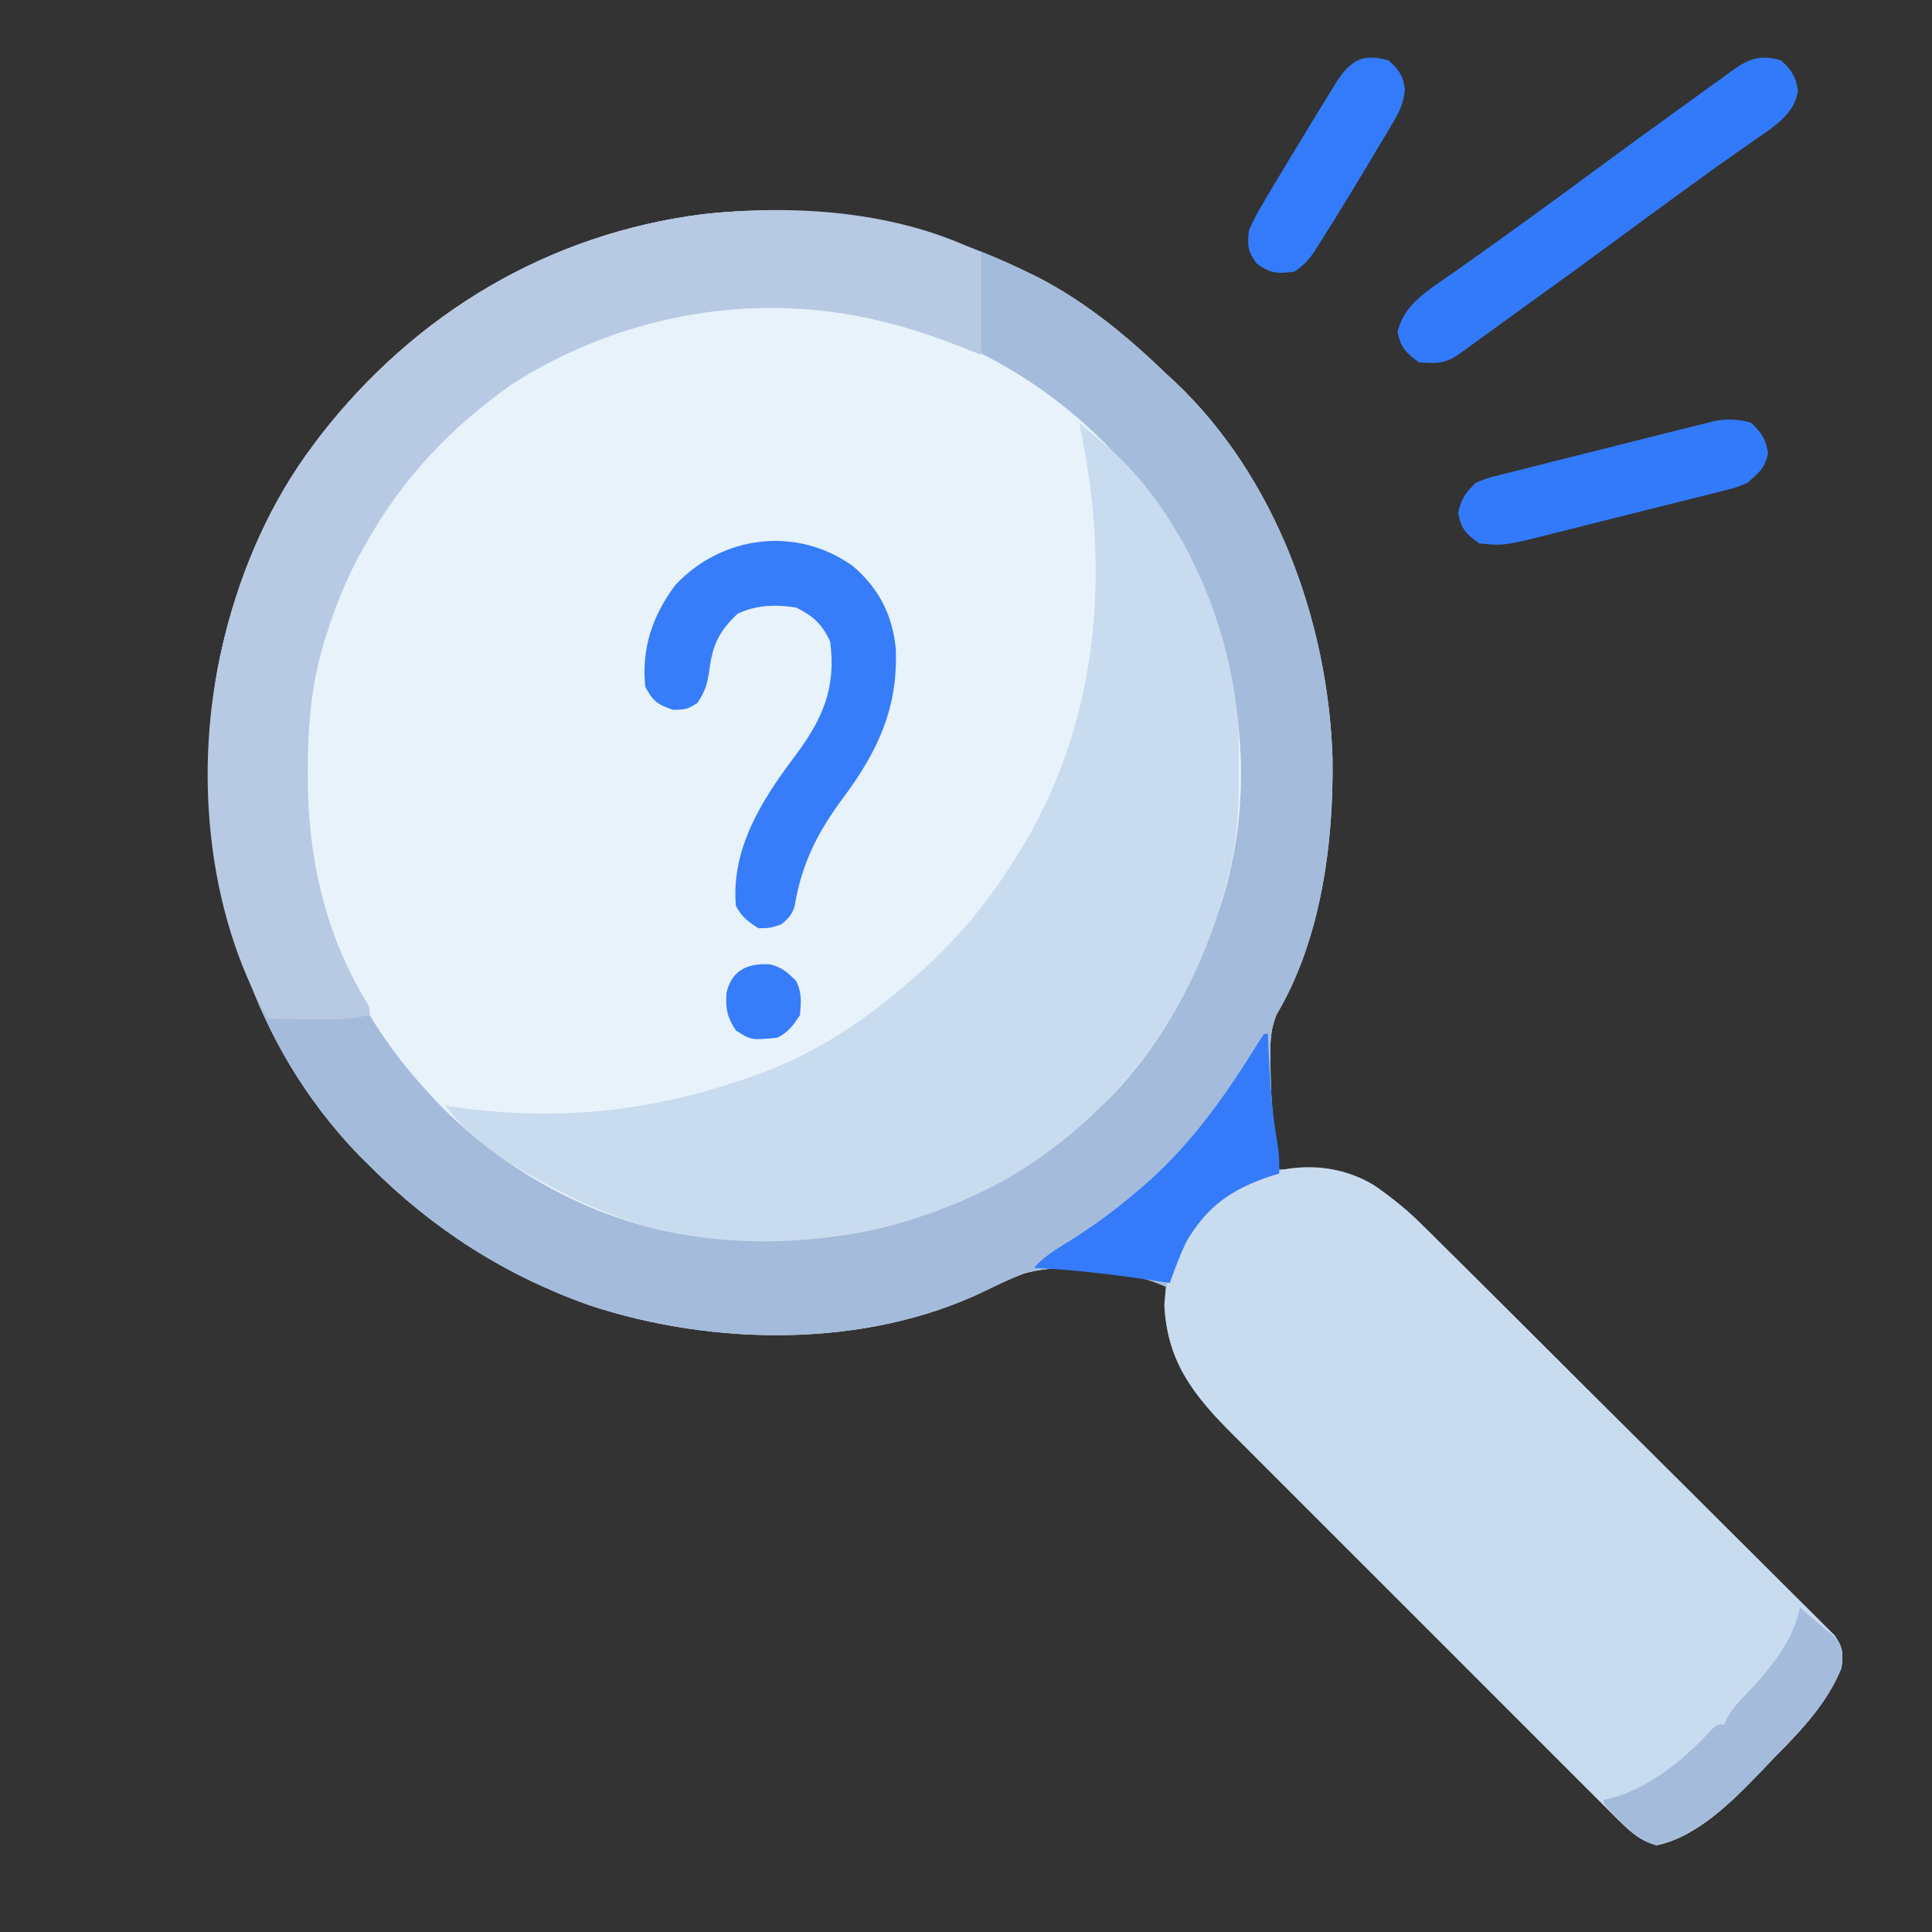 <?xml version="1.0" encoding="UTF-8"?>
<svg version="1.1" xmlns="http://www.w3.org/2000/svg" width="512" height="512">
<rect width="100%" height="100%" fill="#333333" stroke="none"/>
<path d="M0 0 C1.017 0.494 2.034 0.987 3.082 1.496 C15.836 8.088 26.721 17.088 37 27 C37.779 27.715 38.557 28.431 39.359 29.168 C65.999 54.344 79.883 92.566 81.125 128.629 C81.48 151.322 78.102 176.981 66.34 196.797 C64.496 201.206 64.594 205.083 64.688 209.812 C64.696 210.728 64.704 211.643 64.713 212.587 C64.861 221.14 65.759 229.543 67 238 C67.967 237.954 68.934 237.907 69.93 237.859 C83.816 237.474 92.404 240.986 102.582 250.384 C105.598 253.31 108.582 256.266 111.557 259.234 C112.7 260.369 113.844 261.503 114.989 262.636 C118.076 265.697 121.156 268.765 124.235 271.835 C126.16 273.754 128.086 275.671 130.012 277.589 C136.044 283.593 142.071 289.601 148.093 295.615 C155.038 302.551 161.995 309.473 168.964 316.385 C174.359 321.736 179.743 327.1 185.118 332.472 C188.325 335.677 191.537 338.878 194.762 342.066 C197.789 345.061 200.802 348.069 203.804 351.089 C204.908 352.194 206.017 353.295 207.132 354.39 C208.652 355.885 210.153 357.397 211.65 358.915 C212.495 359.757 213.34 360.599 214.211 361.467 C216.412 364.583 216.447 366.26 216 370 C212.267 379.267 205.433 386.414 198.542 393.427 C197.056 394.943 195.593 396.478 194.133 398.02 C186.929 405.478 177.609 414.815 167 417 C162.653 415.718 160.168 413.545 156.991 410.372 C156.512 409.898 156.034 409.424 155.541 408.936 C153.944 407.351 152.358 405.755 150.771 404.16 C149.627 403.019 148.481 401.879 147.336 400.74 C144.227 397.645 141.129 394.541 138.032 391.435 C134.786 388.182 131.533 384.936 128.282 381.689 C122.819 376.231 117.363 370.768 111.91 365.301 C105.615 358.99 99.31 352.69 92.999 346.396 C87.575 340.985 82.157 335.569 76.744 330.148 C73.514 326.913 70.281 323.68 67.044 320.453 C63.997 317.414 60.957 314.369 57.923 311.317 C56.812 310.202 55.698 309.089 54.582 307.98 C44.353 297.806 36.855 288.359 36.812 273.312 C36.859 271.874 36.916 270.436 37 269 C26.85 264.451 9.764 262.31 -1.004 265.615 C-4.422 266.941 -7.701 268.519 -10.996 270.121 C-42.556 285.404 -83.074 284.73 -115.789 273.914 C-138.145 265.995 -157.304 253.735 -174 237 C-174.932 236.08 -175.864 235.159 -176.824 234.211 C-205.327 204.691 -216.66 165.796 -216.211 125.582 C-216.029 116.485 -215.115 107.846 -213 99 C-212.812 98.21 -212.624 97.421 -212.43 96.607 C-207.927 78.509 -200.239 60.947 -189 46 C-188.066 44.753 -188.066 44.753 -187.113 43.48 C-161.926 11.038 -126.598 -10.074 -85.625 -15.25 C-55.668 -18.531 -26.981 -13.167 0 0 Z " fill="#E8F2FB" transform="translate(272,72)"/>
<path d="M0 0 C1.017 0.494 2.034 0.987 3.082 1.496 C15.836 8.088 26.721 17.088 37 27 C37.779 27.715 38.557 28.431 39.359 29.168 C65.999 54.344 79.883 92.566 81.125 128.629 C81.48 151.322 78.102 176.981 66.34 196.797 C64.496 201.206 64.594 205.083 64.688 209.812 C64.696 210.728 64.704 211.643 64.713 212.587 C64.861 221.14 65.759 229.543 67 238 C67.967 237.954 68.934 237.907 69.93 237.859 C83.816 237.474 92.404 240.986 102.582 250.384 C105.598 253.31 108.582 256.266 111.557 259.234 C112.7 260.369 113.844 261.503 114.989 262.636 C118.076 265.697 121.156 268.765 124.235 271.835 C126.16 273.754 128.086 275.671 130.012 277.589 C136.044 283.593 142.071 289.601 148.093 295.615 C155.038 302.551 161.995 309.473 168.964 316.385 C174.359 321.736 179.743 327.1 185.118 332.472 C188.325 335.677 191.537 338.878 194.762 342.066 C197.789 345.061 200.802 348.069 203.804 351.089 C204.908 352.194 206.017 353.295 207.132 354.39 C208.652 355.885 210.153 357.397 211.65 358.915 C212.495 359.757 213.34 360.599 214.211 361.467 C216.412 364.583 216.447 366.26 216 370 C212.267 379.267 205.433 386.414 198.542 393.427 C197.056 394.943 195.593 396.478 194.133 398.02 C186.929 405.478 177.609 414.815 167 417 C162.653 415.718 160.168 413.545 156.991 410.372 C156.512 409.898 156.034 409.424 155.541 408.936 C153.944 407.351 152.358 405.755 150.771 404.16 C149.627 403.019 148.481 401.879 147.336 400.74 C144.227 397.645 141.129 394.541 138.032 391.435 C134.786 388.182 131.533 384.936 128.282 381.689 C122.819 376.231 117.363 370.768 111.91 365.301 C105.615 358.99 99.31 352.69 92.999 346.396 C87.575 340.985 82.157 335.569 76.744 330.148 C73.514 326.913 70.281 323.68 67.044 320.453 C63.997 317.414 60.957 314.369 57.923 311.317 C56.812 310.202 55.698 309.089 54.582 307.98 C44.353 297.806 36.855 288.359 36.812 273.312 C36.859 271.874 36.916 270.436 37 269 C26.85 264.451 9.764 262.31 -1.004 265.615 C-4.422 266.941 -7.701 268.519 -10.996 270.121 C-42.556 285.404 -83.074 284.73 -115.789 273.914 C-138.145 265.995 -157.304 253.735 -174 237 C-174.932 236.08 -175.864 235.159 -176.824 234.211 C-205.327 204.691 -216.66 165.796 -216.211 125.582 C-216.029 116.485 -215.115 107.846 -213 99 C-212.812 98.21 -212.624 97.421 -212.43 96.607 C-207.927 78.509 -200.239 60.947 -189 46 C-188.066 44.753 -188.066 44.753 -187.113 43.48 C-161.926 11.038 -126.598 -10.074 -85.625 -15.25 C-55.668 -18.531 -26.981 -13.167 0 0 Z M-160.117 49.27 C-166.348 56.262 -171.437 63.815 -176 72 C-176.909 73.615 -176.909 73.615 -177.836 75.262 C-181.354 81.876 -184.026 88.503 -186.312 95.625 C-186.555 96.376 -186.798 97.127 -187.047 97.901 C-190.516 109.263 -191.445 120.534 -191.438 132.375 C-191.438 133.074 -191.438 133.772 -191.439 134.492 C-191.337 165.387 -179.965 194.293 -159 217 C-158.123 217.959 -157.247 218.918 -156.344 219.906 C-136.665 240.511 -107.617 255.34 -78.897 256.36 C-76.128 256.412 -73.362 256.416 -70.593 256.391 C-68.5 256.375 -66.409 256.391 -64.316 256.41 C-30.838 256.463 -0.859 241.328 22.762 218.309 C36.338 204.008 45.362 186.853 51.375 168.188 C51.614 167.448 51.853 166.708 52.099 165.946 C61.333 135.623 56.75 102.187 42.25 74.375 C26.342 45.293 0.726 23.937 -31 14 C-78.071 1.442 -126.473 13.088 -160.117 49.27 Z " fill="#A4BBDB" transform="translate(272,72)"/>
<path d="M0 0 C7.298 4.89 13.367 11.056 19.557 17.234 C20.7 18.369 21.844 19.503 22.989 20.636 C26.076 23.697 29.156 26.765 32.235 29.835 C34.16 31.754 36.086 33.671 38.012 35.589 C44.044 41.593 50.071 47.601 56.093 53.615 C63.038 60.551 69.995 67.473 76.964 74.385 C82.359 79.736 87.743 85.1 93.118 90.472 C96.325 93.677 99.537 96.878 102.762 100.066 C105.789 103.061 108.802 106.069 111.804 109.089 C112.908 110.194 114.017 111.295 115.132 112.39 C116.652 113.885 118.153 115.397 119.65 116.915 C120.495 117.757 121.34 118.599 122.211 119.467 C124.412 122.583 124.447 124.26 124 128 C120.267 137.267 113.433 144.414 106.542 151.427 C105.056 152.943 103.593 154.478 102.133 156.02 C94.929 163.478 85.609 172.815 75 175 C70.653 173.718 68.168 171.545 64.991 168.372 C64.512 167.898 64.034 167.424 63.541 166.936 C61.944 165.351 60.358 163.755 58.771 162.16 C57.627 161.019 56.481 159.879 55.336 158.74 C52.227 155.645 49.129 152.541 46.032 149.435 C42.786 146.182 39.533 142.936 36.282 139.689 C30.819 134.231 25.363 128.768 19.91 123.301 C13.615 116.99 7.31 110.69 0.999 104.396 C-4.425 98.985 -9.843 93.569 -15.256 88.148 C-18.486 84.913 -21.719 81.68 -24.956 78.453 C-28.003 75.414 -31.043 72.369 -34.077 69.317 C-35.188 68.202 -36.302 67.089 -37.418 65.98 C-47.476 55.977 -54.737 46.701 -55.438 32 C-55.069 21.881 -50.147 12.077 -43 5.027 C-31.125 -4.96 -13.797 -8.256 0 0 Z " fill="#C9DBEF" transform="translate(364,314)"/>
<path d="M0 0 C1.739 1.487 3.478 2.976 5.213 4.467 C6.476 5.55 7.742 6.628 9.012 7.703 C28.379 25.581 40.649 55.369 42.205 81.435 C42.303 85.064 42.329 88.683 42.312 92.312 C42.305 94.234 42.305 94.234 42.298 96.194 C42.186 105.193 41.529 113.327 39 122 C38.507 123.87 38.507 123.87 38.004 125.777 C29.253 157.444 8.621 184.587 -20 200.875 C-48.733 216.579 -84.508 221.498 -116.254 212.547 C-123.463 210.286 -130.291 207.467 -137 204 C-137.602 203.692 -138.205 203.384 -138.826 203.066 C-149.475 197.531 -160.766 190.743 -168 181 C-167.04 181.144 -166.079 181.289 -165.09 181.438 C-137.488 185.297 -112.136 182.454 -86 173 C-85.317 172.754 -84.634 172.508 -83.93 172.254 C-69.966 167.083 -57.215 158.722 -46 149 C-45.183 148.304 -44.365 147.608 -43.523 146.891 C-32.437 137.212 -23.61 126.529 -16 114 C-15.609 113.359 -15.219 112.717 -14.816 112.056 C5.63 77.779 8.235 38.375 0 0 Z " fill="#C9DBEF" transform="translate(286,112)"/>
<path d="M0 0 C0 8.91 0 17.82 0 27 C-2.764 25.927 -5.527 24.855 -8.375 23.75 C-15.038 21.245 -21.669 19.146 -28.625 17.625 C-29.333 17.47 -30.041 17.315 -30.771 17.155 C-62.984 10.518 -96.438 17.096 -124.125 34.688 C-140.432 46.134 -153.197 59.564 -163 77 C-163.607 78.078 -164.214 79.155 -164.84 80.266 C-168.354 86.879 -171.027 93.505 -173.312 100.625 C-173.555 101.376 -173.798 102.127 -174.047 102.901 C-177.516 114.263 -178.445 125.534 -178.438 137.375 C-178.438 138.074 -178.438 138.772 -178.439 139.492 C-178.371 160.011 -173.926 180.129 -163.258 197.902 C-162 200 -162 200 -162 202 C-165.5 202.797 -168.714 203.119 -172.301 203.098 C-173.277 203.094 -174.254 203.091 -175.26 203.088 C-176.267 203.08 -177.275 203.071 -178.312 203.062 C-179.339 203.058 -180.366 203.053 -181.424 203.049 C-183.949 203.037 -186.475 203.021 -189 203 C-205.558 174.112 -208.65 135.996 -201 104 C-200.812 103.21 -200.624 102.421 -200.43 101.607 C-195.927 83.509 -188.239 65.947 -177 51 C-176.066 49.753 -176.066 49.753 -175.113 48.48 C-149.926 16.038 -114.598 -5.074 -73.625 -10.25 C-49.308 -12.913 -22.14 -11.07 0 0 Z " fill="#B8C9E3" transform="translate(260,67)"/>
<path d="M0 0 C6.813 5.787 10.48 12.874 11.379 21.738 C12.093 37.383 6.691 49.033 -2.535 61.41 C-9.287 70.513 -13.554 78.782 -15.41 90.125 C-16.145 92.461 -17.106 93.471 -19 95 C-21.875 95.938 -21.875 95.938 -25 96 C-27.747 94.23 -29.531 92.937 -31 90 C-32.221 74.861 -24.166 62.082 -15.375 50.438 C-8.099 40.706 -4.349 32.51 -6 20 C-8.165 15.35 -10.484 13.284 -15 11 C-20.497 10.179 -25.438 10.275 -30.5 12.625 C-35.27 17.156 -37.07 20.574 -37.938 27.062 C-38.513 31.054 -38.919 32.877 -41.188 36.312 C-44 38 -44 38 -47.562 38.125 C-51.7 36.771 -52.96 35.836 -55 32 C-56.017 21.826 -53.11 13.142 -47 5 C-34.579 -8.188 -14.903 -10.648 0 0 Z " fill="#377DFA" transform="translate(226,150)"/>
<path d="M0 0 C2.828 2.605 3.867 4.2 4.5 8 C3.699 12.804 0.934 15.265 -2.82 18.219 C-3.917 18.986 -5.019 19.746 -6.125 20.5 C-7.385 21.38 -8.644 22.26 -9.902 23.141 C-10.569 23.604 -11.235 24.067 -11.921 24.545 C-15.537 27.076 -19.111 29.664 -22.688 32.25 C-23.442 32.795 -24.196 33.339 -24.973 33.9 C-31.309 38.482 -37.602 43.121 -43.891 47.766 C-51.452 53.346 -59.069 58.849 -66.696 64.338 C-69.153 66.111 -71.606 67.889 -74.059 69.668 C-74.885 70.267 -75.712 70.867 -76.564 71.484 C-78.157 72.639 -79.749 73.795 -81.34 74.951 C-82.053 75.468 -82.766 75.984 -83.5 76.516 C-84.129 76.972 -84.758 77.429 -85.406 77.899 C-88.989 80.373 -91.666 80.441 -96 80 C-99.347 77.579 -100.76 76.126 -101.625 72.062 C-100.157 64.871 -93.487 60.884 -87.812 56.938 C-86.193 55.789 -84.573 54.641 -82.953 53.492 C-82.129 52.912 -81.304 52.331 -80.455 51.733 C-76.637 49.038 -72.85 46.301 -69.062 43.562 C-68.324 43.029 -67.585 42.496 -66.823 41.947 C-61.357 37.998 -55.924 34.007 -50.5 30 C-42.079 23.78 -33.612 17.628 -25.11 11.52 C-23.025 10.018 -20.946 8.51 -18.867 7 C-17.599 6.083 -16.331 5.167 -15.062 4.25 C-14.489 3.831 -13.916 3.413 -13.325 2.981 C-8.6 -0.42 -5.732 -1.638 0 0 Z " fill="#337AFA" transform="translate(472,16)"/>
<path d="M0 0 C2.818 2.596 3.856 4.23 4.562 8 C3.8 12.065 2.115 13.337 -1 16 C-3.939 17.209 -3.939 17.209 -7.224 18.036 C-8.459 18.356 -9.694 18.676 -10.967 19.006 C-12.307 19.334 -13.648 19.661 -14.988 19.988 C-16.375 20.339 -17.761 20.69 -19.147 21.043 C-22.047 21.777 -24.949 22.5 -27.854 23.213 C-31.561 24.124 -35.261 25.058 -38.959 26.001 C-41.82 26.728 -44.684 27.445 -47.548 28.16 C-48.913 28.501 -50.276 28.844 -51.64 29.19 C-65.456 32.678 -65.456 32.678 -72 32 C-75.447 29.559 -76.781 28.17 -77.562 24 C-76.857 20.235 -75.66 18.743 -73 16 C-70.016 14.747 -70.016 14.747 -66.491 13.856 C-65.846 13.688 -65.202 13.52 -64.538 13.346 C-62.418 12.798 -60.292 12.278 -58.164 11.758 C-56.682 11.383 -55.2 11.006 -53.718 10.629 C-50.616 9.842 -47.51 9.069 -44.402 8.305 C-40.427 7.327 -36.459 6.322 -32.493 5.308 C-29.434 4.529 -26.372 3.761 -23.31 2.998 C-21.846 2.631 -20.383 2.262 -18.92 1.89 C-16.872 1.371 -14.821 0.867 -12.768 0.368 C-11.603 0.079 -10.438 -0.211 -9.238 -0.509 C-5.802 -1.03 -3.351 -0.888 0 0 Z " fill="#337AFA" transform="translate(464,112)"/>
<path d="M0 0 C0.33 0 0.66 0 1 0 C1.049 1.221 1.098 2.441 1.148 3.699 C1.53 12.355 2.055 20.8 3.598 29.336 C3.99 31.936 4.072 34.375 4 37 C3.31 37.208 2.621 37.415 1.91 37.629 C-8.467 41.031 -15.254 45.72 -20.711 55.277 C-22.37 58.782 -23.678 62.354 -25 66 C-25.558 65.914 -26.115 65.829 -26.69 65.74 C-38.123 64.001 -49.441 62.515 -61 62 C-58.283 58.913 -54.899 56.953 -51.438 54.812 C-45.277 50.919 -39.537 46.754 -34 42 C-33.095 41.229 -32.19 40.458 -31.258 39.664 C-18.971 28.875 -9.927 15.887 -1.383 2.055 C-0.926 1.377 -0.47 0.699 0 0 Z " fill="#357BF9" transform="translate(335,274)"/>
<path d="M0 0 C1.736 1.463 3.462 2.934 5.176 4.422 C6.579 5.635 8.004 6.823 9.438 8 C11.623 10.797 11.293 12.503 11 16 C7.267 25.267 0.433 32.414 -6.458 39.427 C-7.944 40.943 -9.407 42.478 -10.867 44.02 C-18.071 51.478 -27.391 60.815 -38 63 C-42.322 61.902 -44.756 59.596 -47.812 56.438 C-48.603 55.632 -49.393 54.826 -50.207 53.996 C-52 52 -52 52 -52 51 C-50.783 50.691 -49.566 50.381 -48.312 50.062 C-38.667 46.837 -30.25 39.861 -23.488 32.434 C-22 31 -22 31 -20 31 C-19.767 30.443 -19.533 29.886 -19.293 29.312 C-17.674 26.418 -15.623 24.378 -13.312 22 C-7.564 15.794 -1.63 8.511 0 0 Z " fill="#A4BBDB" transform="translate(477,426)"/>
<path d="M0 0 C2.751 2.533 3.891 4.036 4.314 7.773 C3.927 11.746 2.644 14.017 0.598 17.438 C0.242 18.039 -0.114 18.641 -0.481 19.262 C-1.621 21.182 -2.779 23.091 -3.938 25 C-4.681 26.251 -5.424 27.502 -6.166 28.754 C-8.409 32.524 -10.694 36.268 -13 40 C-13.406 40.657 -13.811 41.314 -14.229 41.991 C-15.437 43.937 -16.656 45.876 -17.879 47.812 C-18.248 48.405 -18.617 48.998 -18.997 49.609 C-20.829 52.48 -22.116 54.077 -25 56 C-29.402 56.571 -31.298 56.508 -34.938 53.875 C-37.426 50.407 -37.449 49.187 -37 45 C-35.932 42.591 -34.846 40.493 -33.5 38.25 C-33.116 37.59 -32.733 36.931 -32.337 36.251 C-30.911 33.822 -29.458 31.41 -28 29 C-27.357 27.932 -26.714 26.865 -26.052 25.765 C-23.921 22.232 -21.775 18.709 -19.625 15.188 C-19.271 14.606 -18.917 14.025 -18.552 13.426 C-17.532 11.754 -16.504 10.086 -15.477 8.418 C-14.879 7.446 -14.282 6.475 -13.667 5.473 C-9.917 -0.092 -6.771 -1.934 0 0 Z " fill="#337BFA" transform="translate(368,16)"/>
<path d="M0 0 C3.04 0.682 4.801 2.236 6.934 4.434 C8.484 7.534 8.224 10.013 7.934 13.434 C6.138 16.187 4.881 17.96 1.934 19.434 C-5.009 20.116 -5.009 20.116 -9.066 17.496 C-11.398 13.925 -11.809 11.789 -11.543 7.594 C-10.179 1.411 -5.742 -0.358 0 0 Z " fill="#377DFA" transform="translate(204.066,255.566)"/>
</svg>
